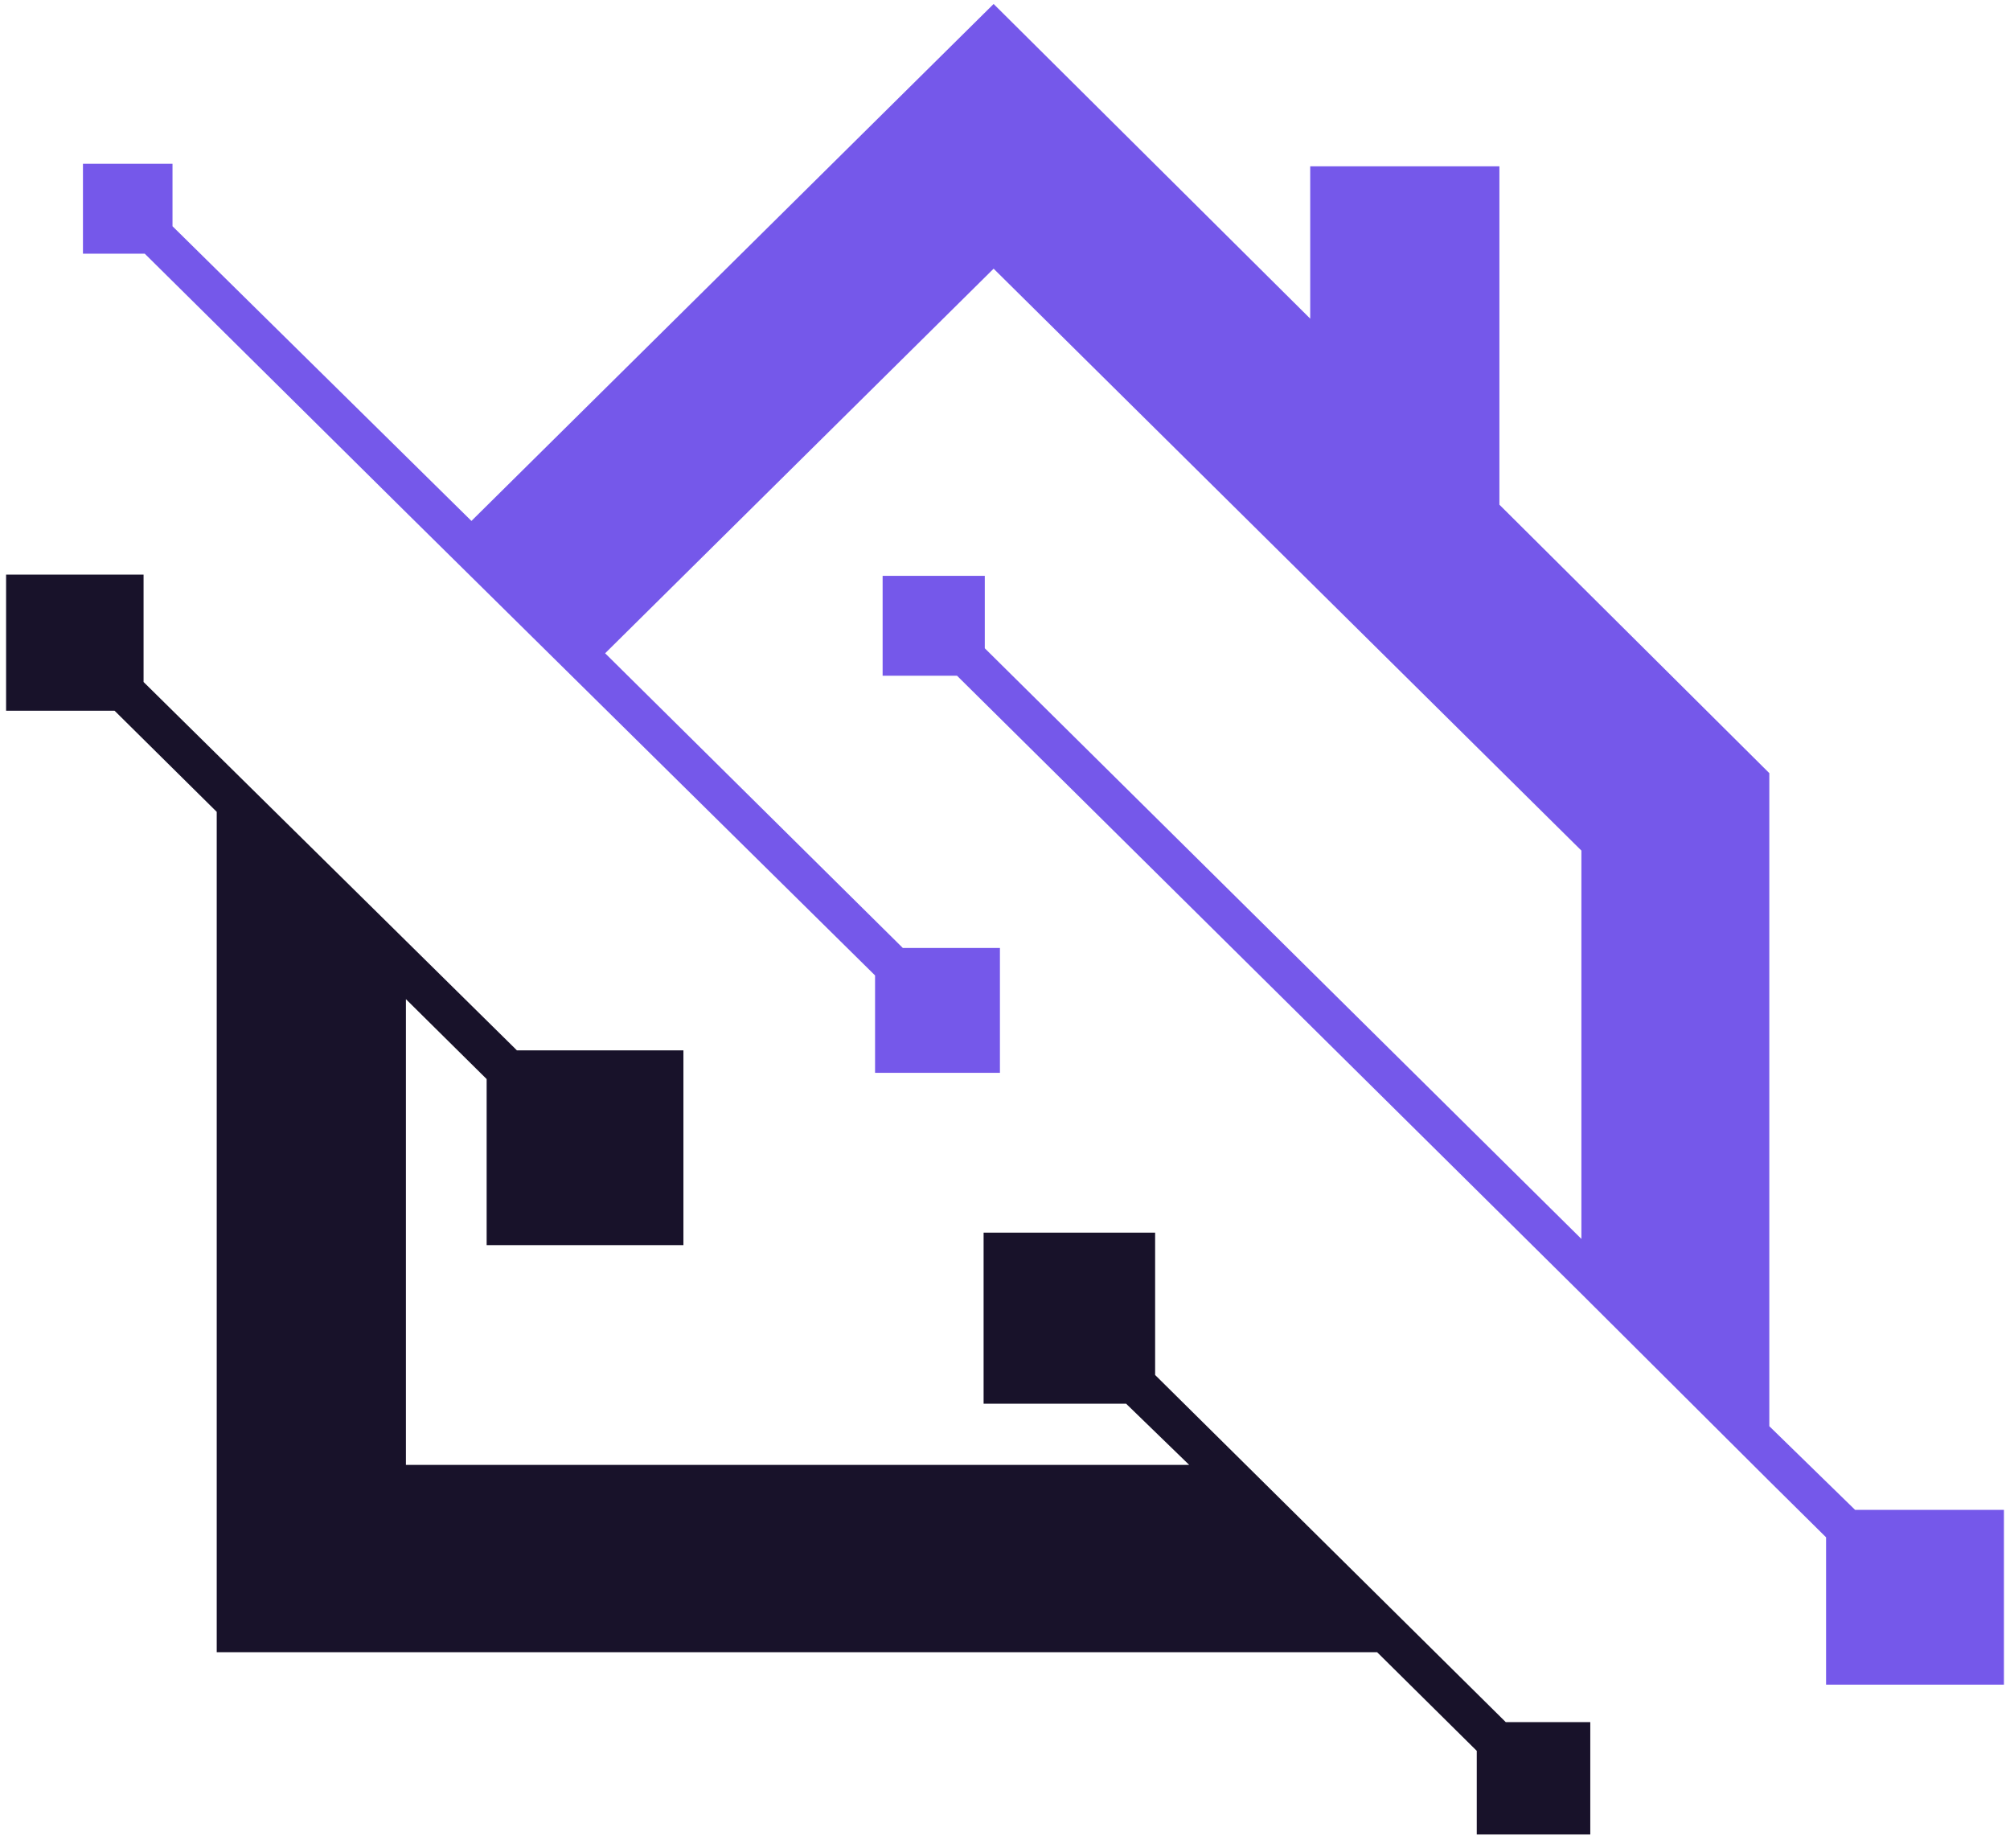 <svg width="136" height="125" viewBox="0 0 136 125" fill="none" xmlns="http://www.w3.org/2000/svg">
<path d="M78.158 93.014V83.385H66.552V94.957H76.195L80.463 99.096H27.465V67.589L32.927 72.995V84.23H46.241V71.053H34.975L9.714 46.135V38.87H0.412V48.077H7.751L14.664 54.919V111.766H93.178L99.92 118.439V124.098H107.601V116.496H101.883L78.158 93.014Z" fill="#18122A"/>
<path d="M125.518 102.137L119.715 96.478V52.301L101.452 34.14V11.25H88.651V21.555L67.23 0.269L31.898 35.239L11.672 15.304V11.081H5.613V17.162H9.795L27.631 34.816L59.208 65.985V72.573H67.657V64.126H61.085L40.945 44.192L67.23 18.176L106.999 57.538V83.808L66.632 43.854V38.955H59.72V45.712H64.755L99.148 79.753L106.999 87.524L119.715 100.194L123.555 103.995V113.962H135.589V102.137H125.518Z" fill="#7558EA"/>
</svg>
